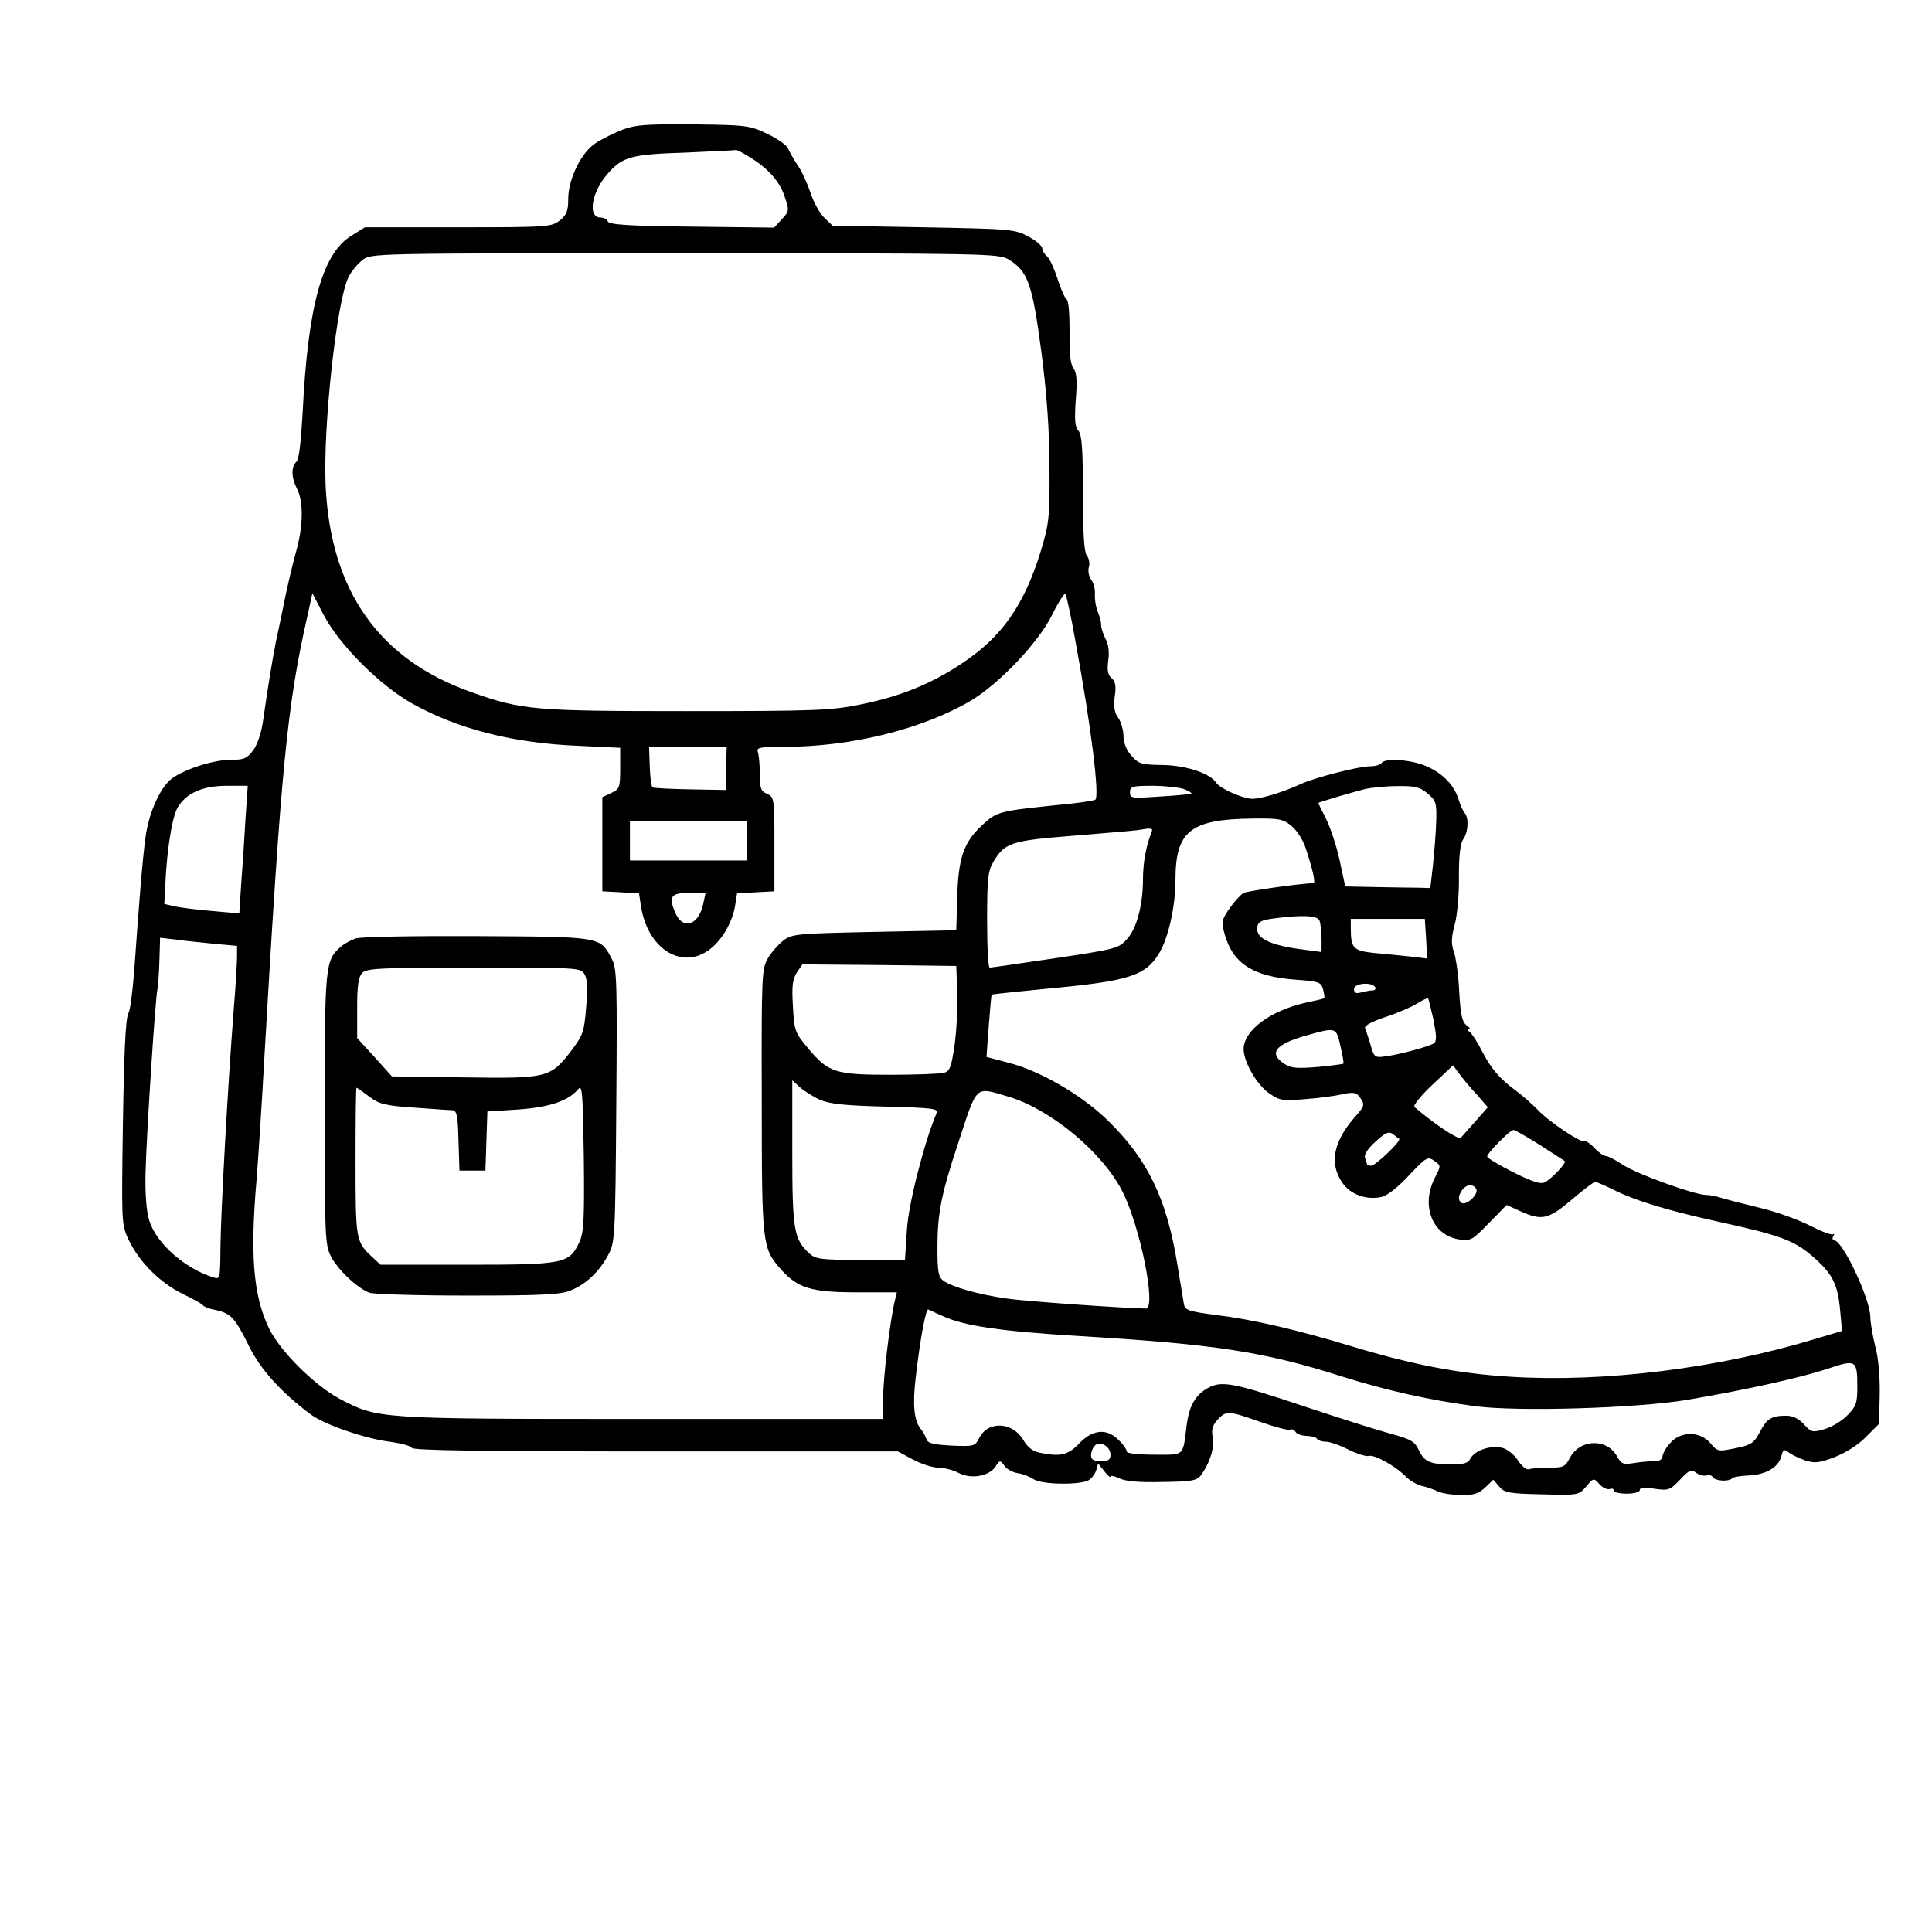 <?xml version="1.0" standalone="no"?>
<!DOCTYPE svg PUBLIC "-//W3C//DTD SVG 20010904//EN"
 "http://www.w3.org/TR/2001/REC-SVG-20010904/DTD/svg10.dtd">
<svg version="1.0" xmlns="http://www.w3.org/2000/svg"
 width="595pt" height="595pt" viewBox="0 0 595 595"
 preserveAspectRatio="xMidYMid meet">

<g transform="translate(0,595) scale(0.1,-0.1)"
fill="#000000" stroke="none">
<path d="M1918 5551 c-26 -10 -62 -28 -81 -40 -45 -27 -87 -111 -87 -173 0
-38 -5 -50 -26 -67 -26 -20 -38 -21 -313 -21 l-287 0 -45 -28 c-87 -56 -131
-216 -147 -544 -5 -88 -11 -142 -19 -150 -17 -16 -16 -49 2 -84 19 -37 19
-108 0 -181 -18 -66 -32 -127 -45 -193 -5 -25 -14 -67 -20 -95 -11 -55 -25
-141 -39 -239 -5 -39 -17 -76 -30 -95 -20 -27 -28 -31 -71 -31 -56 0 -154 -33
-187 -63 -34 -31 -66 -106 -75 -177 -9 -64 -20 -203 -35 -415 -5 -60 -12 -116
-17 -124 -10 -16 -15 -133 -19 -451 -2 -197 -1 -207 21 -252 33 -67 97 -130
165 -163 31 -15 60 -31 62 -35 3 -4 19 -11 37 -14 48 -10 61 -23 103 -108 36
-75 102 -147 192 -214 41 -31 168 -75 243 -84 35 -5 66 -13 68 -19 3 -8 229
-11 750 -11 l747 0 47 -25 c26 -14 61 -25 78 -25 17 0 45 -7 62 -16 38 -20 92
-11 113 18 14 22 15 22 29 3 7 -10 26 -20 41 -22 15 -2 37 -11 49 -19 25 -16
139 -18 168 -3 9 5 20 19 24 31 l6 21 19 -24 c10 -13 19 -21 19 -16 0 4 12 1
28 -6 18 -9 61 -13 131 -11 89 1 107 4 119 20 27 36 43 85 37 117 -5 24 -1 37
15 55 27 28 32 28 131 -7 46 -16 87 -27 92 -24 5 3 13 0 17 -7 4 -7 20 -12 34
-12 15 -1 29 -4 32 -9 3 -5 15 -9 27 -9 12 0 44 -11 71 -25 27 -13 54 -21 61
-19 16 6 83 -31 113 -62 12 -13 35 -26 50 -30 15 -3 37 -11 50 -17 12 -6 44
-11 71 -11 39 -1 55 4 75 23 l25 24 18 -21 c16 -19 30 -22 131 -24 112 -3 114
-3 137 24 23 27 23 27 41 7 10 -11 24 -17 31 -15 7 3 13 1 13 -4 0 -6 18 -10
40 -10 23 0 40 5 40 11 0 8 15 9 46 4 43 -6 47 -4 78 28 28 30 35 33 50 21 10
-7 24 -10 31 -8 7 3 16 1 20 -5 7 -12 48 -15 59 -4 3 4 26 8 51 9 53 2 92 25
101 59 5 21 9 23 21 13 9 -7 31 -18 51 -25 30 -10 43 -9 91 9 33 13 73 37 97
62 l41 41 2 90 c1 55 -4 114 -14 150 -8 32 -15 73 -15 90 0 53 -85 235 -111
235 -5 0 -7 6 -3 13 4 6 4 9 0 6 -4 -4 -35 8 -69 25 -34 18 -103 43 -152 55
-50 12 -104 26 -121 31 -17 6 -39 10 -50 10 -35 0 -218 66 -258 94 -21 14 -44
26 -51 26 -6 0 -22 11 -35 25 -12 13 -26 22 -30 20 -10 -6 -111 61 -145 98
-17 17 -46 43 -65 57 -52 38 -79 70 -107 125 -14 28 -31 53 -37 57 -6 4 -7 8
-2 8 6 0 2 6 -8 13 -13 10 -18 32 -22 102 -2 49 -10 104 -16 122 -9 26 -9 44
2 85 8 29 14 96 13 148 0 65 4 101 13 115 16 22 18 66 5 81 -5 5 -14 25 -20
45 -15 46 -55 84 -110 104 -49 17 -117 20 -126 5 -3 -5 -19 -10 -36 -10 -35 0
-171 -35 -214 -55 -55 -25 -120 -45 -148 -45 -29 0 -101 32 -112 50 -18 28
-92 53 -164 54 -67 1 -75 4 -97 29 -15 17 -24 41 -24 60 0 18 -7 43 -16 56
-12 16 -15 35 -11 66 5 32 2 46 -9 56 -12 10 -15 24 -11 54 4 27 1 51 -9 69
-8 16 -13 34 -13 40 1 6 -3 24 -9 39 -7 16 -11 41 -10 57 1 15 -4 35 -11 44
-7 9 -11 26 -8 38 4 12 1 29 -6 37 -8 10 -12 67 -12 191 0 137 -3 181 -14 194
-11 12 -12 35 -8 95 5 57 3 83 -7 97 -10 13 -13 48 -12 112 0 54 -3 96 -9 100
-6 4 -18 32 -28 63 -10 31 -24 62 -32 69 -8 7 -15 18 -15 25 0 7 -19 24 -42
36 -42 23 -53 24 -323 29 l-281 5 -26 25 c-14 14 -33 48 -42 77 -10 29 -27 67
-40 85 -12 18 -25 41 -29 51 -4 10 -33 30 -64 45 -55 26 -66 27 -228 29 -143
1 -177 -1 -217 -16z m386 -82 c59 -35 96 -75 112 -123 15 -44 15 -46 -8 -71
l-24 -26 -254 3 c-192 2 -254 6 -258 16 -2 6 -12 12 -22 12 -42 0 -28 81 24
138 44 49 72 57 236 62 85 4 156 7 157 8 1 1 18 -7 37 -19z m802 -318 c60 -37
73 -74 101 -284 17 -131 25 -244 25 -357 1 -152 -1 -172 -26 -255 -51 -167
-120 -267 -245 -349 -93 -62 -189 -101 -308 -125 -93 -19 -136 -21 -537 -21
-475 0 -508 3 -666 59 -282 100 -431 310 -447 632 -9 181 34 576 71 647 8 16
28 40 42 51 27 21 28 21 993 21 930 0 967 -1 997 -19z m207 -1181 c48 -261 74
-474 60 -483 -5 -3 -56 -11 -114 -16 -183 -19 -189 -20 -235 -63 -56 -52 -73
-100 -76 -223 l-3 -100 -252 -5 c-236 -5 -253 -6 -280 -26 -15 -12 -37 -36
-48 -55 -19 -33 -20 -51 -19 -439 0 -442 2 -454 57 -517 53 -60 94 -73 236
-73 l123 0 -6 -25 c-14 -57 -36 -234 -36 -297 l0 -68 -742 0 c-819 0 -813 0
-932 62 -78 42 -184 147 -218 218 -48 100 -58 225 -38 455 5 61 16 229 24 375
52 900 70 1086 133 1364 l15 69 36 -69 c49 -92 172 -215 272 -271 140 -78 310
-122 513 -130 l127 -6 0 -63 c0 -59 -2 -64 -27 -76 l-28 -13 0 -145 0 -145 56
-3 57 -3 6 -40 c20 -128 121 -195 206 -137 41 28 75 85 84 139 l6 38 58 3 57
3 0 145 c0 141 -1 145 -22 155 -20 8 -23 17 -23 62 0 28 -3 58 -6 67 -5 14 6
16 82 16 205 0 423 54 572 141 88 52 210 180 252 265 19 39 38 68 41 65 3 -3
18 -71 32 -151z m-1077 -386 l-1 -67 -109 2 c-61 1 -113 4 -116 6 -4 2 -8 31
-9 65 l-2 60 119 0 120 0 -2 -66z m-1480 -156 c-3 -57 -9 -145 -13 -197 l-6
-94 -81 7 c-45 4 -96 10 -115 14 l-35 8 3 59 c5 109 21 208 38 238 27 45 77
67 152 67 l64 0 -7 -102z m2890 92 c15 -6 25 -12 23 -14 -2 -2 -46 -6 -96 -9
-88 -6 -93 -6 -93 13 0 18 7 20 69 20 38 0 82 -5 97 -10z m751 -14 c26 -22 28
-30 26 -88 -1 -35 -6 -94 -10 -133 l-8 -70 -32 1 c-18 0 -77 1 -131 2 l-99 2
-17 79 c-9 43 -28 100 -41 127 -14 27 -25 50 -25 51 0 2 87 28 140 42 19 5 65
10 102 10 57 1 71 -3 95 -23z m-418 -101 c17 -15 36 -45 44 -73 21 -64 29
-102 22 -102 -35 0 -203 -24 -215 -30 -9 -5 -28 -26 -43 -47 -24 -35 -26 -42
-16 -78 25 -92 87 -132 217 -142 75 -5 81 -8 87 -31 3 -13 5 -25 3 -26 -2 -2
-28 -8 -57 -14 -110 -25 -191 -86 -191 -143 0 -40 42 -112 80 -137 32 -22 42
-23 110 -17 41 3 93 10 114 15 33 7 42 6 53 -8 17 -24 17 -27 -16 -64 -65 -75
-77 -141 -38 -199 25 -38 76 -56 123 -45 17 4 53 33 84 67 53 56 57 58 77 44
21 -15 21 -15 2 -52 -44 -86 -8 -177 74 -190 36 -5 41 -3 92 50 l55 56 42 -19
c66 -30 86 -26 158 35 35 30 68 55 72 55 5 0 28 -10 51 -21 67 -35 169 -66
318 -99 210 -46 247 -60 311 -118 52 -47 68 -79 75 -157 l6 -64 -84 -25 c-300
-91 -651 -134 -938 -116 -163 10 -305 38 -496 96 -162 49 -300 81 -409 94 -85
11 -97 15 -100 34 -2 11 -11 66 -20 121 -33 204 -91 324 -215 445 -79 77 -207
152 -305 177 l-68 18 7 95 c4 52 8 96 9 97 1 1 77 9 169 18 250 23 304 39 346
108 29 47 51 145 51 226 0 151 45 188 237 190 84 1 94 -1 122 -24z m-1679 -45
l0 -60 -180 0 -180 0 0 60 0 60 180 0 180 0 0 -60z m1245 23 c-15 -37 -25 -90
-25 -140 0 -80 -19 -152 -49 -185 -26 -29 -34 -31 -221 -59 -107 -16 -198 -29
-202 -29 -5 0 -8 66 -8 148 0 128 3 151 20 179 35 58 55 64 243 79 94 8 183
15 197 17 51 8 52 8 45 -10z m-1379 -215 c-13 -66 -61 -84 -85 -32 -23 52 -16
64 40 64 l52 0 -7 -32z m1898 -54 c3 -9 6 -34 6 -56 l0 -40 -52 7 c-106 13
-151 35 -146 69 2 17 12 22 48 27 91 12 138 10 144 -7z m328 -55 l3 -61 -50 6
c-27 3 -78 8 -112 11 -66 7 -73 14 -73 78 l0 27 114 0 114 0 4 -61z m-3729
-16 l67 -6 0 -32 c0 -18 -4 -90 -10 -161 -19 -245 -40 -629 -41 -732 -1 -101
-1 -103 -22 -96 -87 27 -175 104 -197 174 -9 28 -13 80 -12 140 2 108 30 545
37 575 2 11 5 51 6 89 l2 68 51 -6 c28 -4 81 -9 119 -13z m2285 -148 c2 -44
-2 -117 -8 -162 -10 -70 -15 -82 -33 -87 -12 -3 -86 -6 -165 -6 -169 0 -191 7
-252 80 -42 50 -44 55 -48 131 -4 62 -1 84 12 104 l17 25 237 -2 237 -3 3 -80z
m1287 15 c3 -5 0 -10 -7 -10 -7 0 -23 -3 -35 -6 -17 -5 -23 -2 -23 10 0 18 54
23 65 6z m180 -102 c9 -47 10 -65 1 -71 -15 -10 -103 -34 -147 -40 -35 -5 -37
-4 -48 35 -7 22 -14 45 -17 52 -3 7 21 20 63 34 37 12 81 31 98 42 16 10 31
17 33 15 2 -2 9 -32 17 -67z m-287 -79 c7 -29 11 -53 9 -55 -1 -1 -37 -6 -79
-10 -64 -5 -82 -4 -103 10 -49 32 -28 60 68 87 92 26 92 26 105 -32z m421
-151 l33 -38 -37 -42 c-21 -24 -42 -47 -46 -52 -7 -8 -84 44 -143 95 -5 4 20
35 55 68 l64 60 20 -27 c11 -15 35 -44 54 -64z m-2024 -15 c31 -13 77 -18 203
-21 147 -4 163 -6 156 -21 -37 -87 -86 -277 -91 -358 l-6 -93 -137 0 c-125 0
-138 2 -159 21 -46 43 -51 73 -51 310 l0 222 23 -21 c12 -11 40 -29 62 -39z
m576 11 c133 -38 295 -173 356 -294 55 -109 105 -360 72 -360 -65 1 -370 22
-429 31 -86 12 -167 35 -195 55 -15 11 -18 27 -18 101 0 105 11 164 65 326 58
177 50 170 149 141z m1208 -131 c8 -6 -73 -83 -86 -83 -7 0 -13 2 -13 4 0 2
-3 11 -6 20 -4 10 8 28 32 50 31 28 41 33 54 23 8 -6 17 -13 19 -14z m433 -19
c40 -26 75 -48 77 -50 6 -5 -40 -54 -61 -65 -13 -7 -38 1 -98 31 -44 22 -80
44 -80 48 0 11 70 82 81 82 5 0 41 -21 81 -46z m-196 -135 c10 -17 -33 -56
-47 -42 -8 8 -8 17 0 32 13 23 36 28 47 10z m-1643 -392 c68 -31 178 -47 426
-62 414 -25 565 -48 803 -124 137 -43 269 -73 413 -92 134 -17 498 -6 652 20
188 32 352 69 433 96 86 29 90 27 90 -57 0 -50 -4 -60 -31 -87 -16 -17 -48
-36 -69 -42 -37 -11 -41 -11 -64 14 -16 18 -35 27 -55 27 -45 0 -60 -9 -81
-50 -18 -34 -26 -40 -75 -50 -54 -11 -55 -11 -78 16 -32 37 -92 37 -124 -1
-13 -14 -23 -33 -23 -41 0 -9 -10 -14 -27 -14 -16 0 -44 -3 -63 -6 -31 -5 -37
-2 -49 19 -31 59 -116 56 -147 -4 -13 -26 -20 -29 -63 -29 -27 0 -55 -2 -63
-5 -7 -2 -22 10 -33 27 -11 18 -33 35 -48 39 -35 9 -84 -7 -98 -32 -7 -15 -21
-19 -57 -19 -68 0 -85 8 -102 43 -13 28 -24 34 -85 51 -38 10 -155 47 -260 82
-224 75 -260 82 -302 61 -40 -21 -60 -54 -68 -113 -13 -102 -5 -94 -100 -94
-53 0 -85 4 -85 10 0 6 -11 22 -25 35 -36 37 -80 33 -121 -10 -34 -36 -58 -42
-122 -29 -21 4 -38 17 -51 40 -33 55 -108 59 -135 6 -13 -26 -16 -27 -86 -24
-55 3 -73 7 -77 20 -3 10 -11 24 -18 32 -20 25 -25 74 -15 157 13 114 31 214
39 210 3 -1 23 -11 44 -20z m517 -427 c0 -16 -7 -20 -30 -20 -22 0 -30 5 -30
18 0 10 5 23 12 30 16 16 48 -3 48 -28z"/>
<path d="M1096 3060 c-15 -5 -37 -17 -48 -27 -46 -41 -48 -58 -48 -498 0 -392
1 -418 19 -454 22 -42 80 -97 118 -112 13 -5 150 -9 304 -9 230 0 286 3 317
16 47 19 88 58 115 109 21 39 22 52 25 460 3 381 2 423 -14 452 -36 69 -31 68
-414 70 -190 1 -358 -2 -374 -7z m705 -112 c8 -14 9 -47 4 -102 -6 -75 -10
-85 -48 -135 -62 -80 -72 -83 -329 -79 l-221 3 -53 59 -54 59 0 93 c0 71 4 96
16 108 13 14 59 16 344 16 327 0 329 0 341 -22z m-17 -824 c-31 -66 -47 -69
-346 -69 l-266 0 -27 25 c-49 46 -50 52 -50 292 0 126 1 228 3 228 2 0 19 -12
39 -27 30 -23 48 -28 136 -34 56 -4 110 -8 119 -8 15 -1 18 -14 20 -93 l3 -93
40 0 40 0 3 91 3 91 94 6 c97 7 155 26 186 63 12 15 14 -11 17 -210 2 -194 0
-232 -14 -262z"/>
</g>
</svg>
